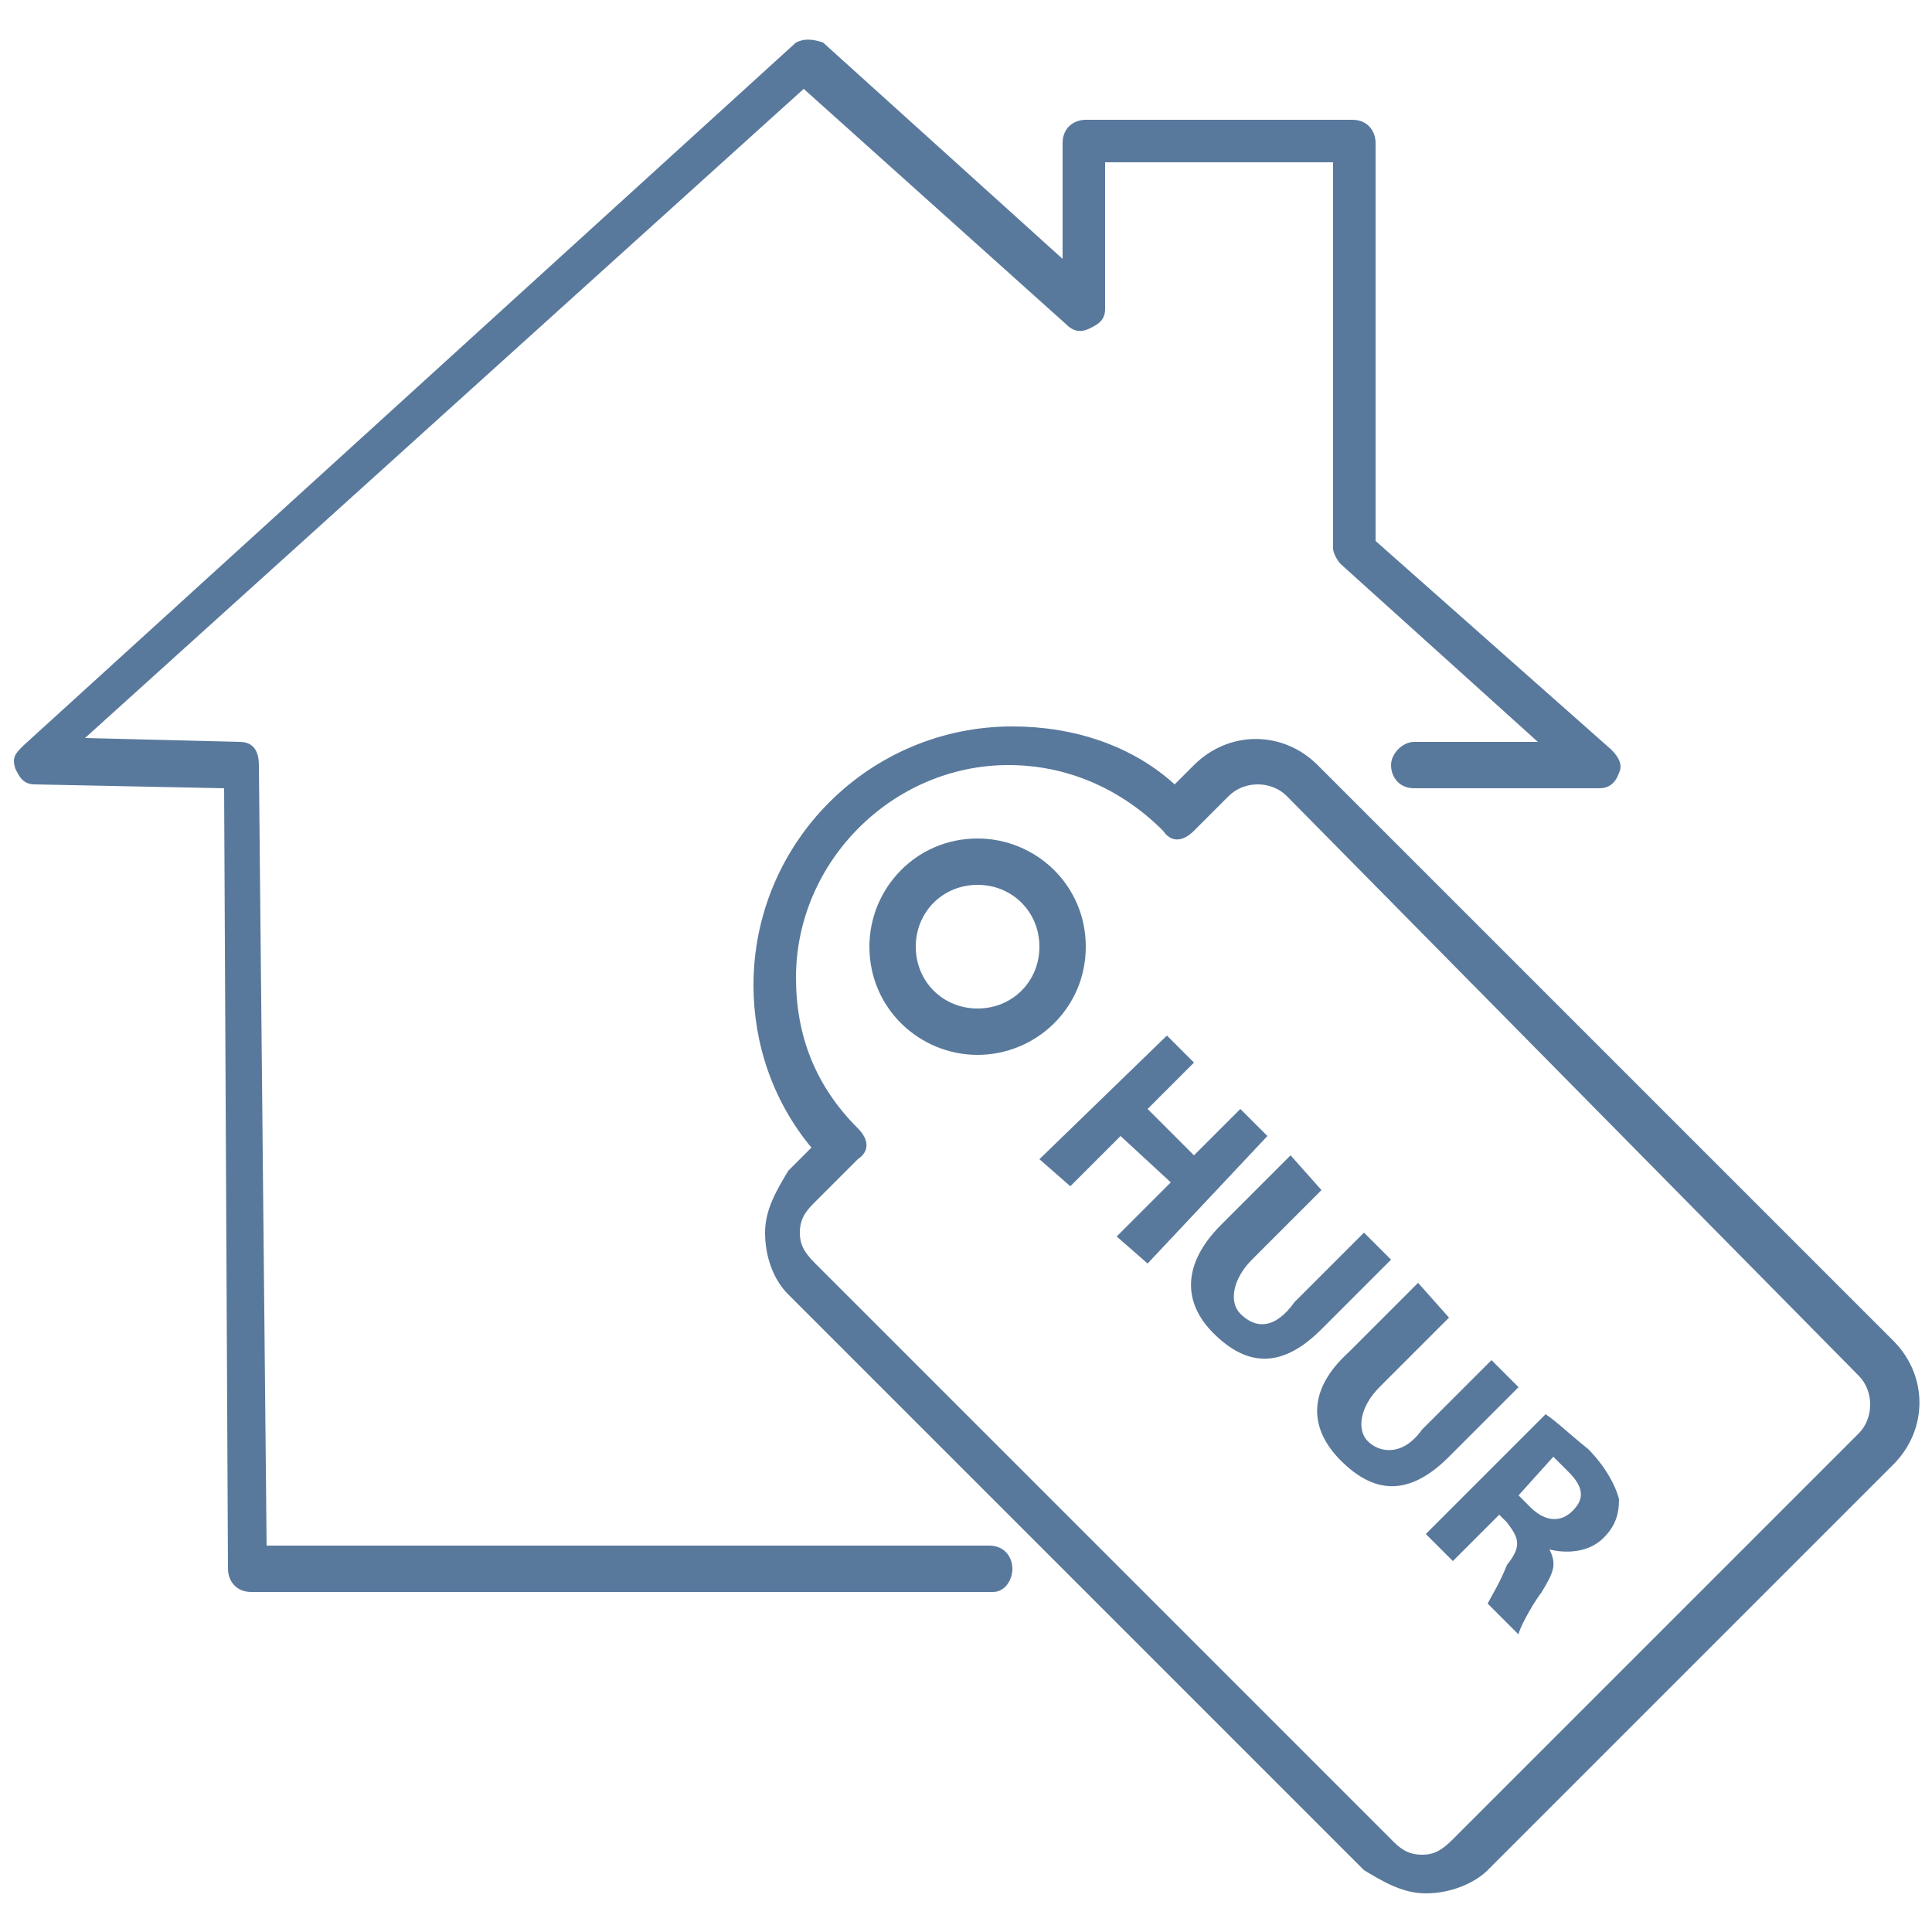 <svg id="Layer_1" xmlns="http://www.w3.org/2000/svg" viewBox="0 0 50 50">
  <style>
    .st0{fill:#59799c}
  </style>
  <path class="st0" d="M25.7 41.2H6.5c-.4 0-.6-.3-.6-.6l-.1-20.2-4.9-.1c-.3 0-.4-.2-.5-.4-.1-.3 0-.4.2-.6l20-18.2c.2-.1.4-.1.7 0l6.2 5.6v-3c0-.4.3-.6.6-.6H35c.4 0 .6.3.6.6V14l6.1 5.4c.2.2.3.4.2.6-.1.3-.3.4-.5.4h-4.8c-.4 0-.6-.3-.6-.6s.3-.6.6-.6h3.2l-5.1-4.6c-.1-.1-.2-.3-.2-.4v-10h-5.9V8c0 .3-.2.4-.4.5-.2.1-.4.1-.6-.1l-6.8-6.1L2.2 19.1l4 .1c.4 0 .5.3.5.6L6.9 40h18.7c.4 0 .6.3.6.6s-.2.6-.5.6"/>
  <path class="st0" d="M26.1 19.8c-3 0-5.5 2.5-5.5 5.5 0 1.5.5 2.8 1.6 3.9.3.3.3.6 0 .8l-1.1 1.1c-.2.2-.4.4-.4.8 0 .3.1.5.4.8L36 47.6c.2.2.4.4.8.4.3 0 .5-.1.8-.4l10.5-10.5c.4-.4.4-1.1 0-1.5l-14.8-15c-.4-.4-1.1-.4-1.5 0l-.9.9c-.3.3-.6.3-.8 0-1.1-1.1-2.5-1.7-4-1.7M36.9 49c-.6 0-1.1-.3-1.6-.6L20.4 33.5c-.4-.4-.6-1-.6-1.6 0-.6.3-1.1.6-1.6l.6-.6c-1-1.2-1.5-2.7-1.5-4.2 0-3.7 3-6.7 6.7-6.7 1.6 0 3.1.5 4.2 1.5l.5-.5c.9-.9 2.3-.9 3.2 0L49 34.7c.9.9.9 2.3 0 3.2L38.5 48.4c-.3.3-.9.6-1.6.6"/>
  <path class="st0" d="M25.3 22.9c-.9 0-1.6.7-1.6 1.6s.7 1.6 1.6 1.6c.9 0 1.6-.7 1.6-1.6 0-.9-.7-1.6-1.6-1.6m0 4.4c-1.5 0-2.8-1.2-2.8-2.8 0-1.5 1.2-2.8 2.8-2.8 1.5 0 2.8 1.2 2.8 2.8 0 1.6-1.3 2.8-2.8 2.8m5.6.2l-1.2 1.2 1.2 1.2 1.2-1.2.7.7-3.1 3.3-.8-.7 1.4-1.4-1.3-1.2-1.3 1.3-.8-.7 3.3-3.2zm3.3 3.3l-1.8 1.8c-.5.5-.6 1.1-.3 1.4.4.4.9.4 1.4-.3l1.8-1.8.7.7-1.8 1.8c-1 1-1.9 1-2.8.1-.8-.8-.8-1.8.2-2.8l1.8-1.8.8.9zm3.3 3.3l-1.8 1.8c-.5.5-.6 1.1-.3 1.4s.9.4 1.4-.3l1.8-1.8.7.7-1.8 1.8c-1 1-1.9 1-2.8.1-.8-.8-.9-1.8.2-2.8l1.8-1.8.8.9zm1.8 4.6l.3.3c.4.4.8.4 1.1.1.3-.3.3-.6-.1-1l-.4-.4-.9 1zm.7-2.1c.3.2.6.5 1.1.9.4.4.7.9.8 1.3 0 .4-.1.7-.4 1-.4.4-1 .4-1.4.3.2.4.1.6-.2 1.1-.3.4-.6 1-.6 1.1l-.8-.8c.1-.2.3-.5.5-1 .4-.5.3-.7 0-1.1l-.2-.2-1.2 1.2-.7-.7 3.1-3.1z"/>
</svg>